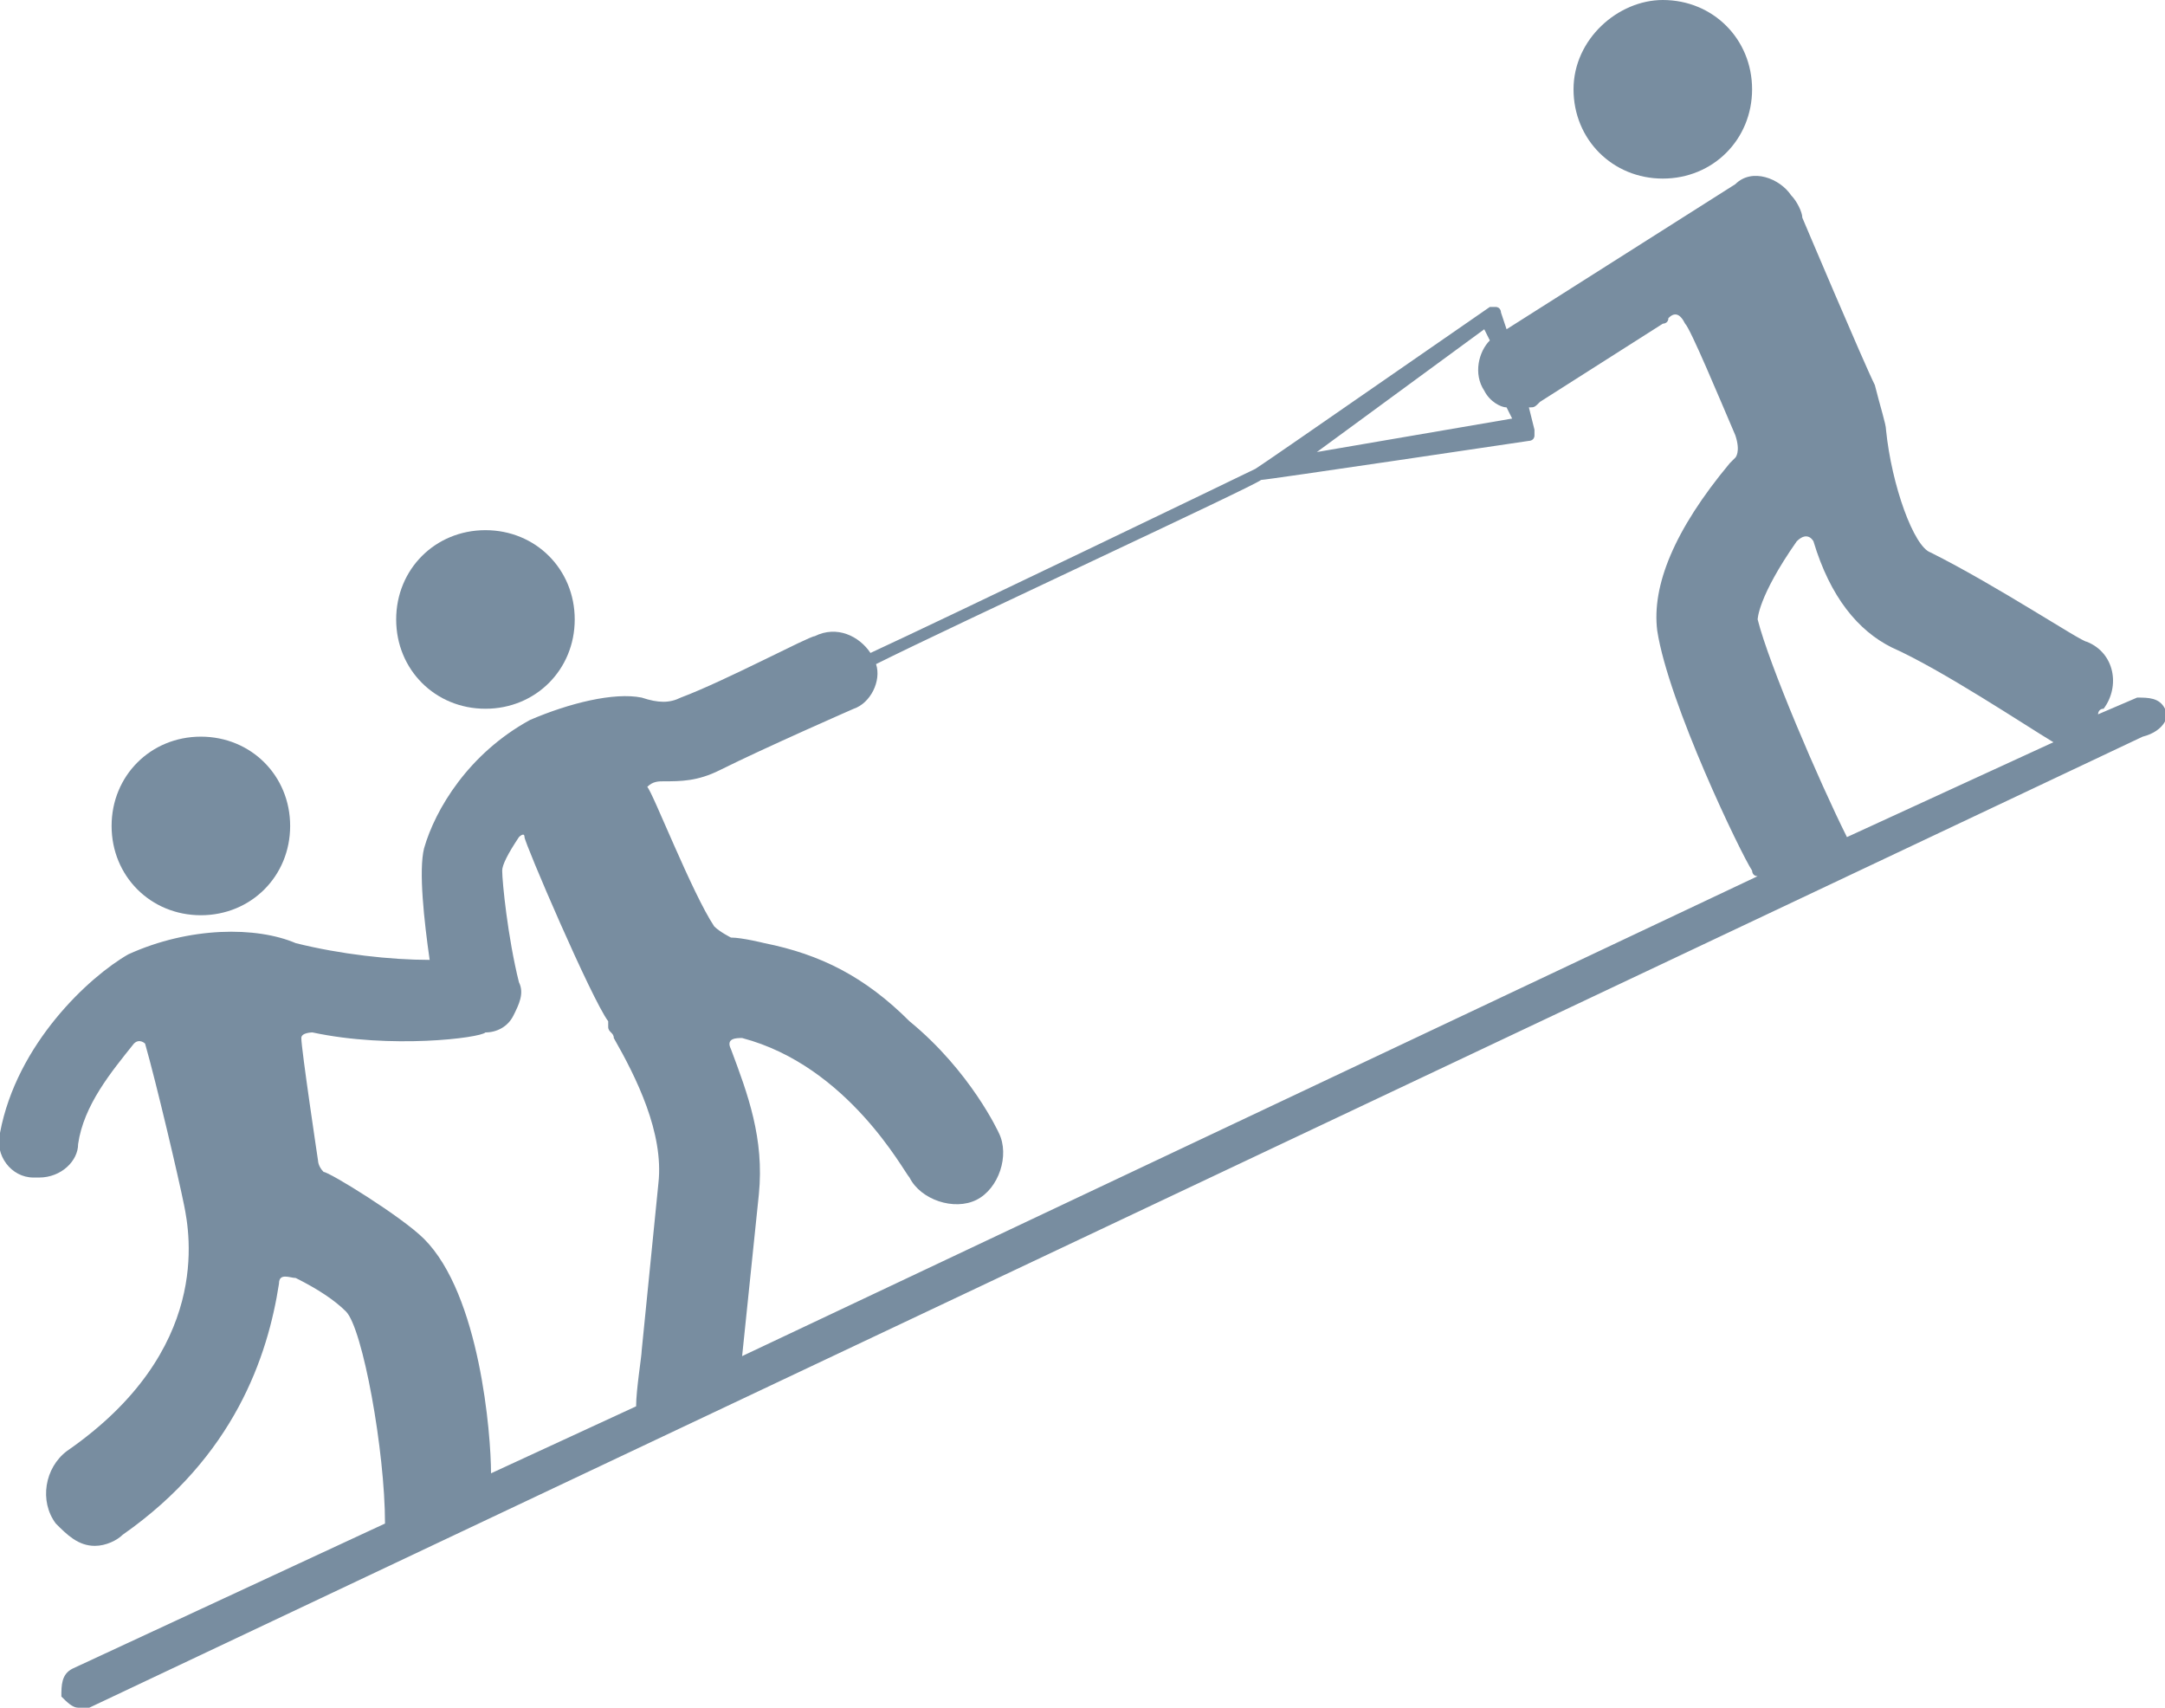 <?xml version="1.0" encoding="utf-8"?>
<!-- Generator: Adobe Illustrator 17.0.0, SVG Export Plug-In . SVG Version: 6.00 Build 0)  -->
<!DOCTYPE svg PUBLIC "-//W3C//DTD SVG 1.1//EN" "http://www.w3.org/Graphics/SVG/1.1/DTD/svg11.dtd">
<svg version="1.1" id="Camada_1" xmlns="http://www.w3.org/2000/svg" xmlns:xlink="http://www.w3.org/1999/xlink" x="0px" y="0px"
	 width="38.8px" height="30.6px" viewBox="0 0 38.8 30.6" enable-background="new 0 0 38.8 30.6" xml:space="preserve">
<path fill="#788DA0" d="M31.4,1.6c0,0.9-0.7,1.6-1.6,1.6c-0.9,0-1.6-0.7-1.6-1.6C28.2,0.7,29,0,29.8,0C30.7,0,31.4,0.7,31.4,1.6"/>
<path fill="#788DA0" d="M10.3,11.1c0,0.9-0.7,1.6-1.6,1.6c-0.9,0-1.6-0.7-1.6-1.6c0-0.9,0.7-1.6,1.6-1.6
	C9.6,9.5,10.3,10.2,10.3,11.1"/>
<path fill="#788DA0" d="M5.2,14.8c0,0.9-0.7,1.6-1.6,1.6c-0.9,0-1.6-0.7-1.6-1.6c0-0.9,0.7-1.6,1.6-1.6C4.5,13.2,5.2,13.9,5.2,14.8"
	/>
<path fill="#788DA0" d="M7.6,22.2C7.2,21.8,5.9,21,5.8,21c-0.1-0.1-0.1-0.2-0.1-0.2s-0.3-2-0.3-2.2c0-0.1,0.2-0.1,0.2-0.1
	c1.4,0.3,3,0.1,3.1,0c0.2,0,0.4-0.1,0.5-0.3c0.1-0.2,0.2-0.4,0.1-0.6C9.1,16.8,9,15.8,9,15.6c0-0.1,0.1-0.3,0.3-0.6
	c0,0,0.1-0.1,0.1,0c0,0.1,1.2,2.9,1.5,3.3c0,0,0,0,0,0.1c0,0.1,0.1,0.1,0.1,0.2c0.4,0.7,0.9,1.7,0.8,2.6l-0.3,3c0,0.1-0.1,0.7-0.1,1
	l-2.6,1.2C8.8,25.7,8.6,23.2,7.6,22.2 M11.9,14c0.3,0,0.6,0,1-0.2c0.8-0.4,2.4-1.1,2.4-1.1c0.3-0.1,0.5-0.5,0.4-0.8
	c1.4-0.7,6.8-3.2,6.9-3.3c0.1,0,4.8-0.7,4.8-0.7c0,0,0.1,0,0.1-0.1c0,0,0-0.1,0-0.1l-0.1-0.4c0.1,0,0.1,0,0.2-0.1l2.2-1.4
	c0,0,0.1,0,0.1-0.1c0.1-0.1,0.2-0.1,0.3,0.1c0.1,0.1,0.6,1.3,0.9,2c0.1,0.3,0,0.4,0,0.4c0,0-0.1,0.1-0.1,0.1c-1,1.2-1.4,2.2-1.3,3
	c0.2,1.3,1.5,4,1.7,4.3c0,0,0,0.1,0.1,0.1l-18.2,8.6l0.3-2.9c0.1-1-0.2-1.8-0.5-2.6c-0.1-0.2,0.1-0.2,0.2-0.2c1.9,0.5,2.9,2.4,3,2.5
	c0.2,0.4,0.8,0.6,1.2,0.4c0.4-0.2,0.6-0.8,0.4-1.2c0,0-0.5-1.1-1.6-2c-0.8-0.8-1.6-1.2-2.6-1.4h0c0,0-0.4-0.1-0.6-0.1
	c0,0-0.2-0.1-0.3-0.2c-0.4-0.6-1.1-2.4-1.2-2.5C11.7,14,11.8,14,11.9,14 M26.6,5.9l0.1,0.2c-0.2,0.2-0.3,0.6-0.1,0.9
	c0.1,0.2,0.3,0.3,0.4,0.3l0.1,0.2l-3.5,0.6L26.6,5.9z M32.5,9.7c0.3,1,0.8,1.6,1.4,1.9c0.9,0.4,2.4,1.4,2.9,1.7L33.1,15
	c-0.5-1-1.4-3.1-1.6-3.9c0,0,0-0.4,0.7-1.4C32.4,9.5,32.5,9.7,32.5,9.7 M38.8,12.7c-0.1-0.2-0.3-0.2-0.5-0.2l-0.7,0.3
	c0,0,0-0.1,0.1-0.1c0.3-0.4,0.2-1-0.3-1.2c-0.1,0-1.6-1-2.8-1.6c-0.3-0.1-0.7-1.2-0.8-2.2c0-0.1-0.1-0.4-0.2-0.8
	c-0.2-0.4-1.3-3-1.3-3c0-0.1-0.1-0.3-0.2-0.4c0,0,0,0,0,0c-0.2-0.3-0.7-0.5-1-0.2L27,5.9l-0.1-0.3c0,0,0-0.1-0.1-0.1
	c0,0-0.1,0-0.1,0c-3.9,2.7-3.9,2.7-4.2,2.9c-0.2,0.1-5.6,2.7-6.9,3.3c-0.2-0.3-0.6-0.5-1-0.3c-0.1,0-1.6,0.8-2.4,1.1
	c-0.2,0.1-0.4,0.1-0.7,0c-0.5-0.1-1.3,0.1-2,0.4c-1.1,0.6-1.7,1.6-1.9,2.3c-0.1,0.4,0,1.3,0.1,2c-0.7,0-1.6-0.1-2.4-0.3
	c-0.7-0.3-1.9-0.3-3,0.2c-0.7,0.4-2,1.6-2.3,3.2c-0.1,0.4,0.2,0.8,0.6,0.8c0,0,0.1,0,0.1,0c0.4,0,0.7-0.3,0.7-0.6
	c0.1-0.7,0.6-1.3,1-1.8c0.1-0.1,0.2,0,0.2,0c0.2,0.7,0.6,2.4,0.7,2.9c0.1,0.5,0.5,2.6-2.1,4.4c-0.4,0.3-0.5,0.9-0.2,1.3
	c0.2,0.2,0.4,0.4,0.7,0.4c0.2,0,0.4-0.1,0.5-0.2c2-1.4,2.6-3.2,2.8-4.5c0-0.2,0.2-0.1,0.3-0.1c0.4,0.2,0.7,0.4,0.9,0.6
	c0.3,0.3,0.7,2.5,0.7,3.8l-5.6,2.6c-0.2,0.1-0.2,0.3-0.2,0.5c0.1,0.1,0.2,0.2,0.3,0.2c0.1,0,0.1,0,0.2,0l36.8-17.4
	C38.8,13.1,38.9,12.8,38.8,12.7"/>
</svg>
